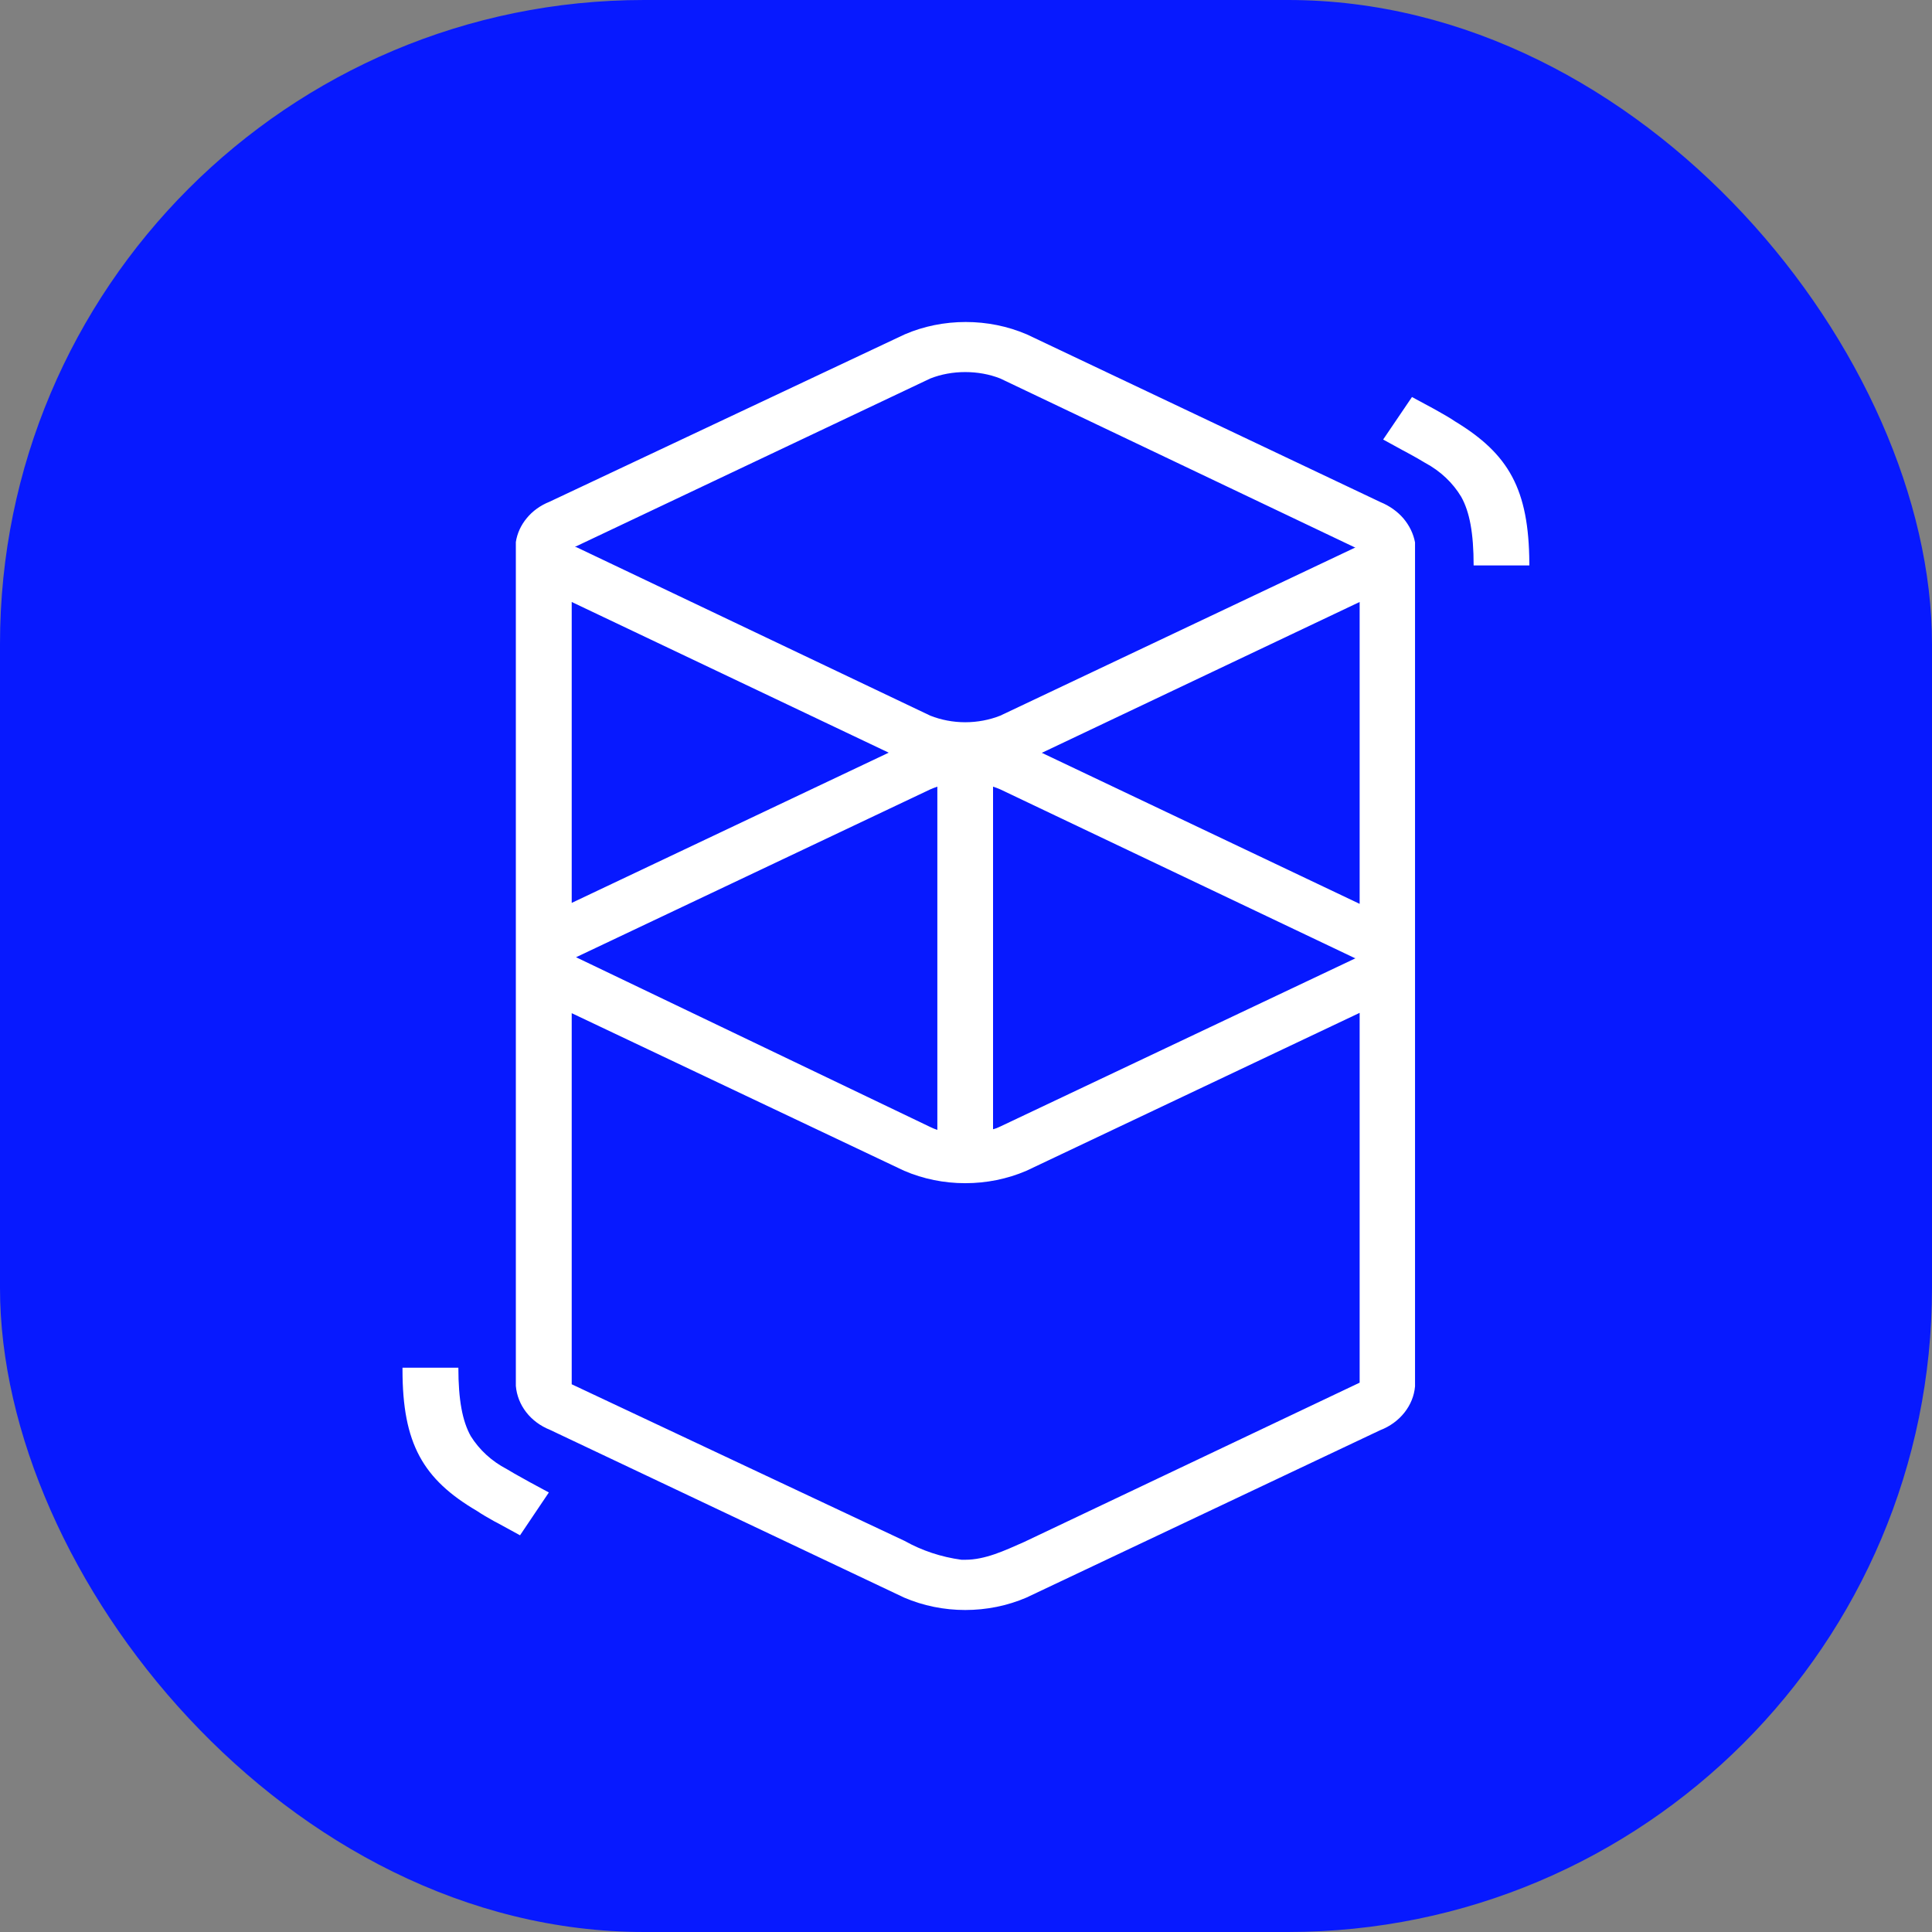 <svg width="12" height="12" viewBox="0 0 12 12" fill="none" xmlns="http://www.w3.org/2000/svg">
<rect x="0" y="0" width="12" height="12" fill="#808080" stroke="none"/>
<rect width="12" height="12" rx="4" fill="#0719FF"/>
<g clip-path="url(#clip0_359_1239)">
<path d="M5.619 2.077C5.737 2.026 5.867 2 5.998 2C6.13 2 6.259 2.026 6.378 2.077L8.575 3.119C8.631 3.142 8.68 3.177 8.717 3.22C8.754 3.264 8.779 3.315 8.789 3.369V8.611C8.784 8.67 8.761 8.726 8.723 8.774C8.685 8.822 8.633 8.86 8.573 8.883L6.375 9.923C6.256 9.974 6.127 10 5.995 10C5.864 10 5.735 9.974 5.616 9.923L3.416 8.881C3.356 8.857 3.305 8.819 3.268 8.771C3.231 8.723 3.209 8.667 3.204 8.608C3.204 8.598 3.204 8.589 3.204 8.583V3.367C3.212 3.313 3.236 3.261 3.272 3.218C3.308 3.174 3.357 3.139 3.412 3.117L5.619 2.077ZM8.445 6.291L6.375 7.272C6.256 7.323 6.127 7.349 5.995 7.349C5.864 7.349 5.735 7.323 5.616 7.272L3.551 6.293V8.598L5.619 9.571C5.726 9.631 5.846 9.671 5.972 9.688H5.995C6.119 9.688 6.238 9.632 6.36 9.578L8.445 8.588V6.291ZM2.847 8.495C2.847 8.695 2.872 8.827 2.924 8.92C2.977 9.005 3.054 9.076 3.148 9.125L3.155 9.129C3.181 9.145 3.209 9.161 3.244 9.18L3.285 9.203L3.409 9.27L3.23 9.536L3.091 9.46L3.068 9.448C3.027 9.425 2.994 9.406 2.963 9.385C2.627 9.188 2.5 8.966 2.5 8.508V8.495H2.847ZM5.822 4.886C5.807 4.891 5.792 4.897 5.778 4.903L3.577 5.946H3.571H3.574H3.579L5.778 7C5.792 7.007 5.807 7.013 5.822 7.018V4.886ZM6.168 4.886V7.014C6.184 7.01 6.199 7.004 6.213 6.997L8.413 5.955L8.42 5.951H8.415L6.213 4.903C6.199 4.897 6.184 4.891 6.168 4.886ZM8.445 3.739L6.471 4.676L8.445 5.614V3.739ZM3.551 3.739V5.608L5.52 4.675L3.551 3.739ZM6.213 2.351C6.145 2.324 6.07 2.311 5.995 2.311C5.921 2.311 5.846 2.324 5.778 2.351L3.577 3.394L3.571 3.398H3.574H3.579L5.778 4.445C5.846 4.472 5.921 4.486 5.995 4.486C6.07 4.486 6.145 4.472 6.213 4.445L8.413 3.403L8.42 3.4H8.415L6.213 2.351ZM8.77 2.466L8.909 2.541L8.932 2.554C8.973 2.577 9.006 2.596 9.037 2.617C9.372 2.82 9.496 3.039 9.499 3.498V3.512H9.153C9.153 3.311 9.128 3.179 9.076 3.086C9.024 2.999 8.947 2.926 8.852 2.875L8.845 2.871C8.819 2.855 8.791 2.839 8.756 2.82L8.715 2.798L8.591 2.73L8.77 2.466Z" fill="white"/>
</g>
<defs>
<clipPath id="clip0_359_1239">
<rect width="7" height="8" fill="white" transform="translate(2.5 2)"/>
</clipPath>
</defs>
</svg>
